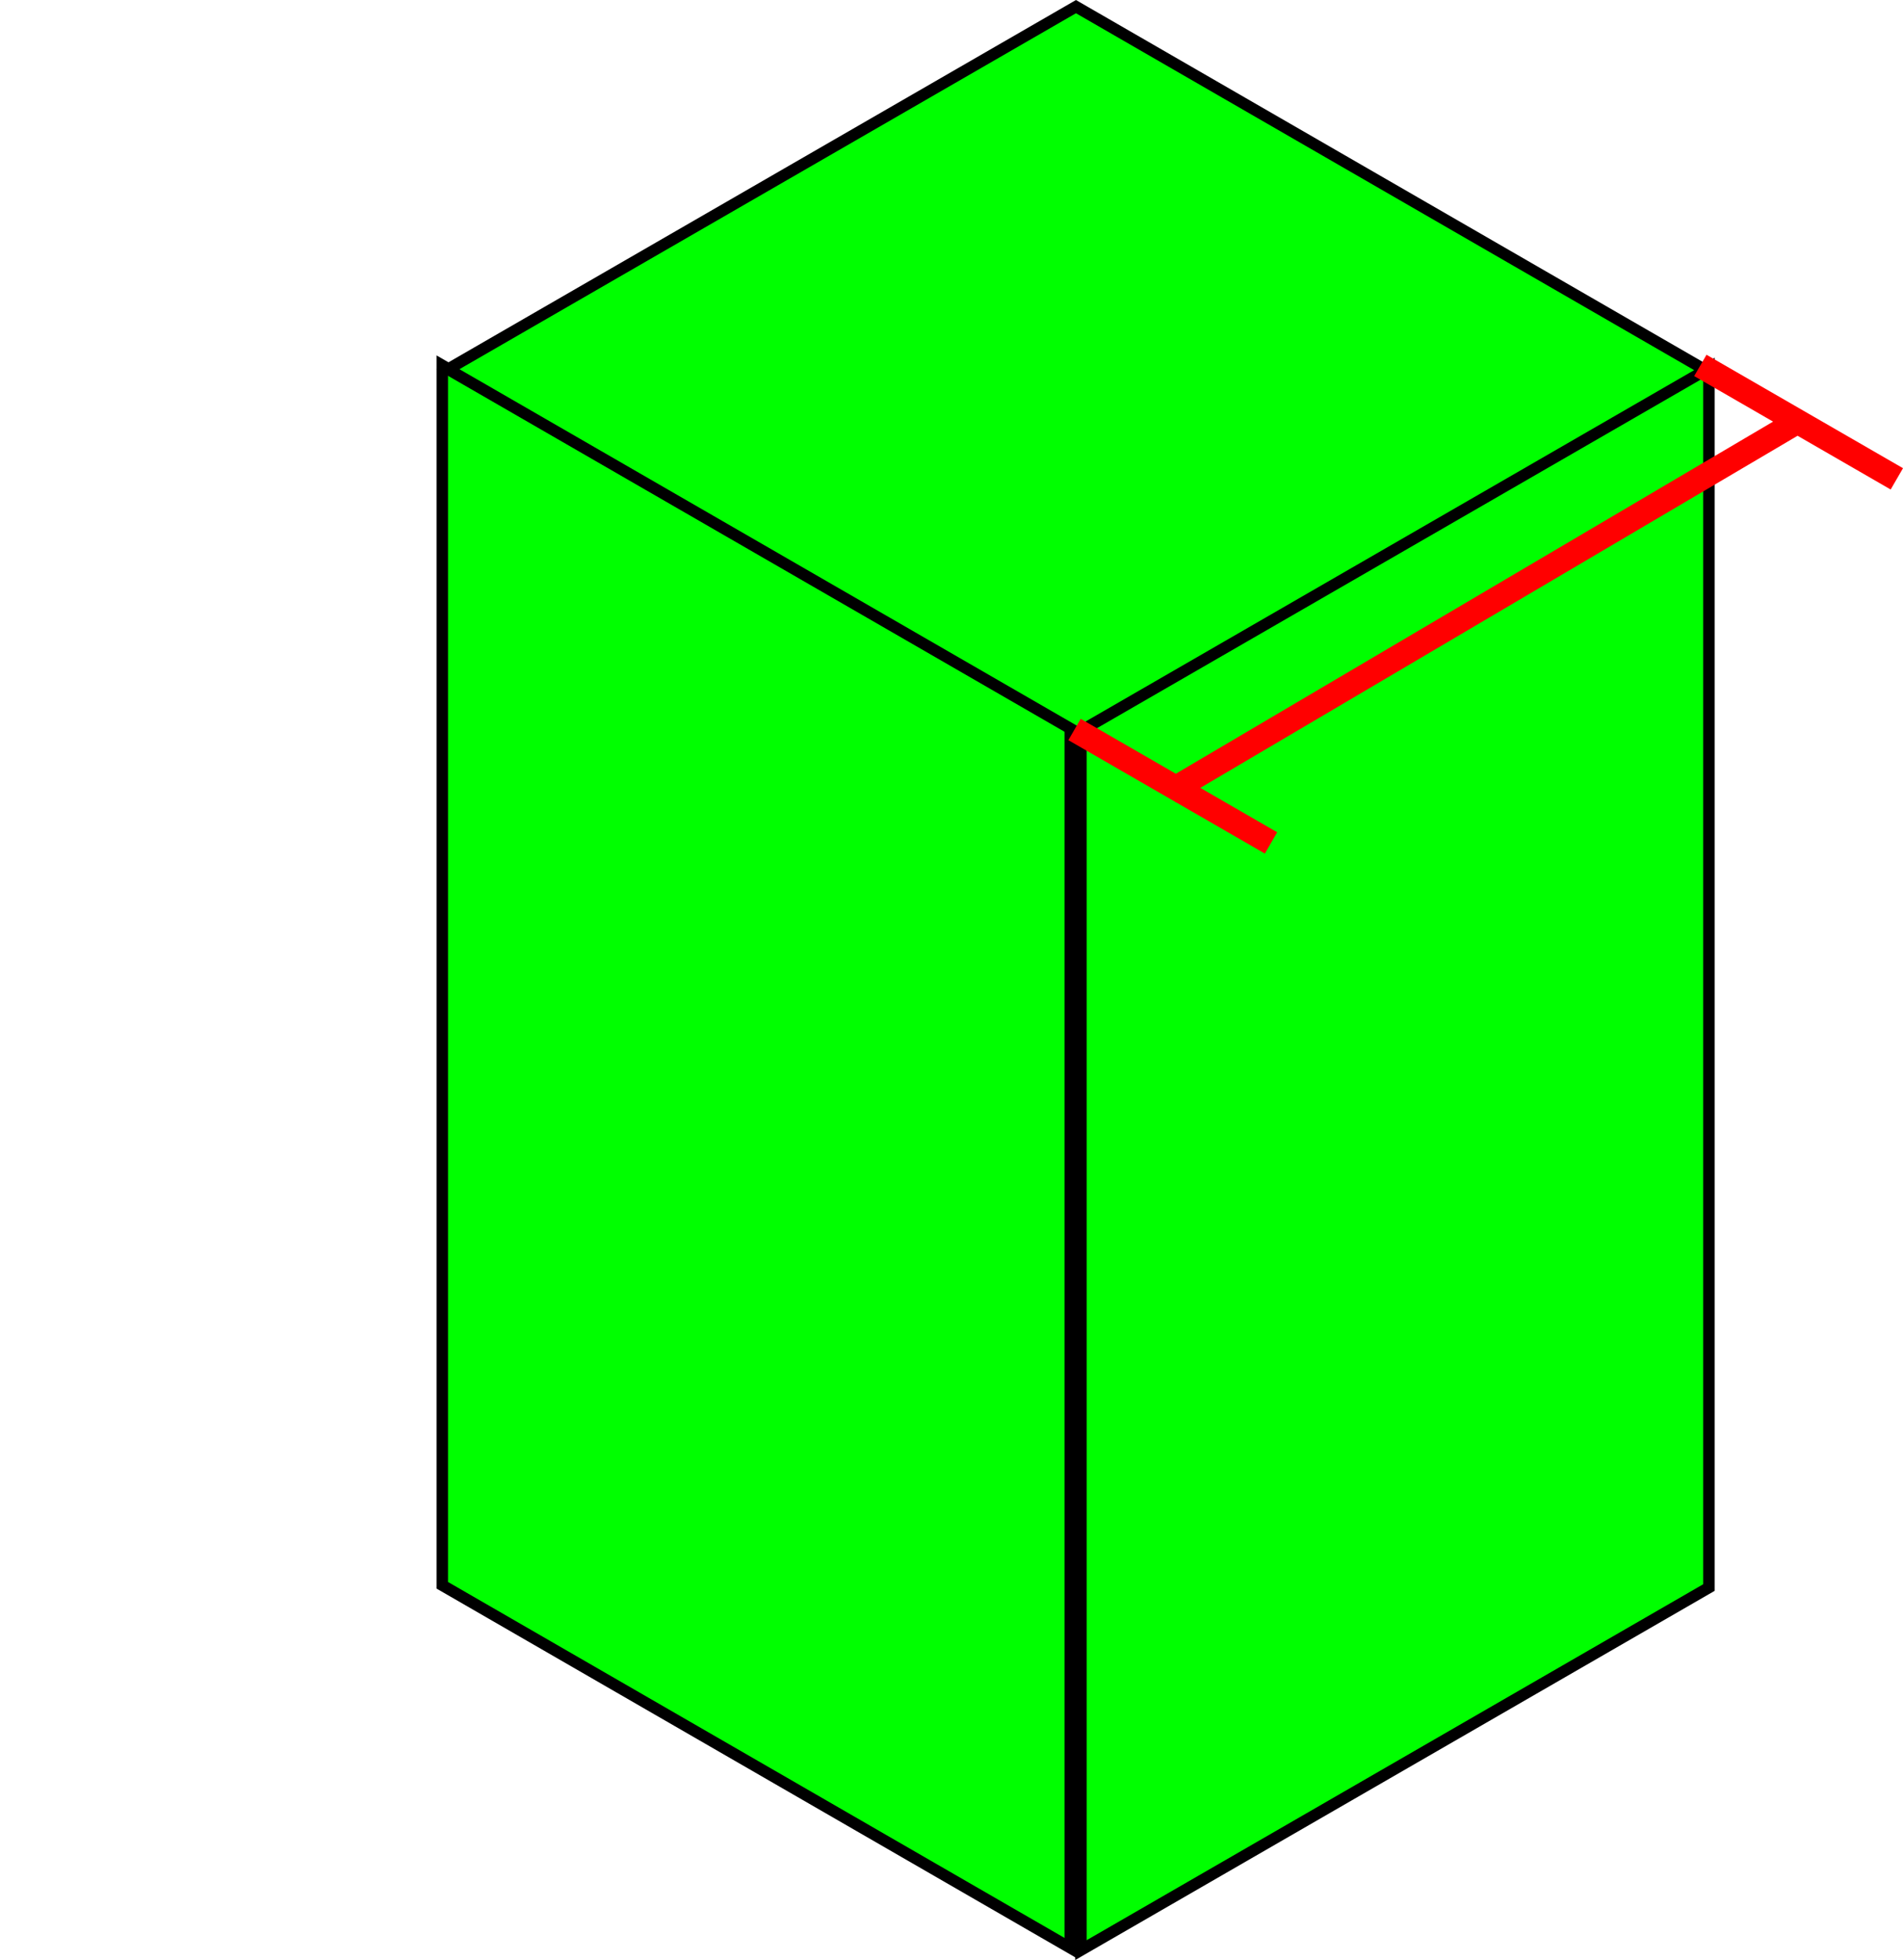 <svg xmlns="http://www.w3.org/2000/svg" width="164.717" height="169.663" viewBox="0 0 43.581 44.89"><path transform="matrix(.866 .5 0 1 -70.773 -213.815)" fill="#0f0" stroke="#000" stroke-width=".303" d="M93.42 175.472h16.607v27.94H93.42z"/><path transform="matrix(.866 -.5 0 1 -70.773 -213.815)" fill="#0f0" stroke="#000" stroke-width=".303" d="M110.309 285.692h16.607v27.94h-16.607z"/><path transform="matrix(.866 .5 -.866 .5 -70.773 -213.815)" fill="#0f0" stroke="#000" stroke-width=".303" d="M269.056 158.878h16.651v16.607h-16.651z"/><path d="M29.108 19.305l-4.5-2.598M43.44 10.967l-4.5-2.598M26.78 18.135l14.288-8.424" fill="none" stroke="red" stroke-width=".564"/></svg>
